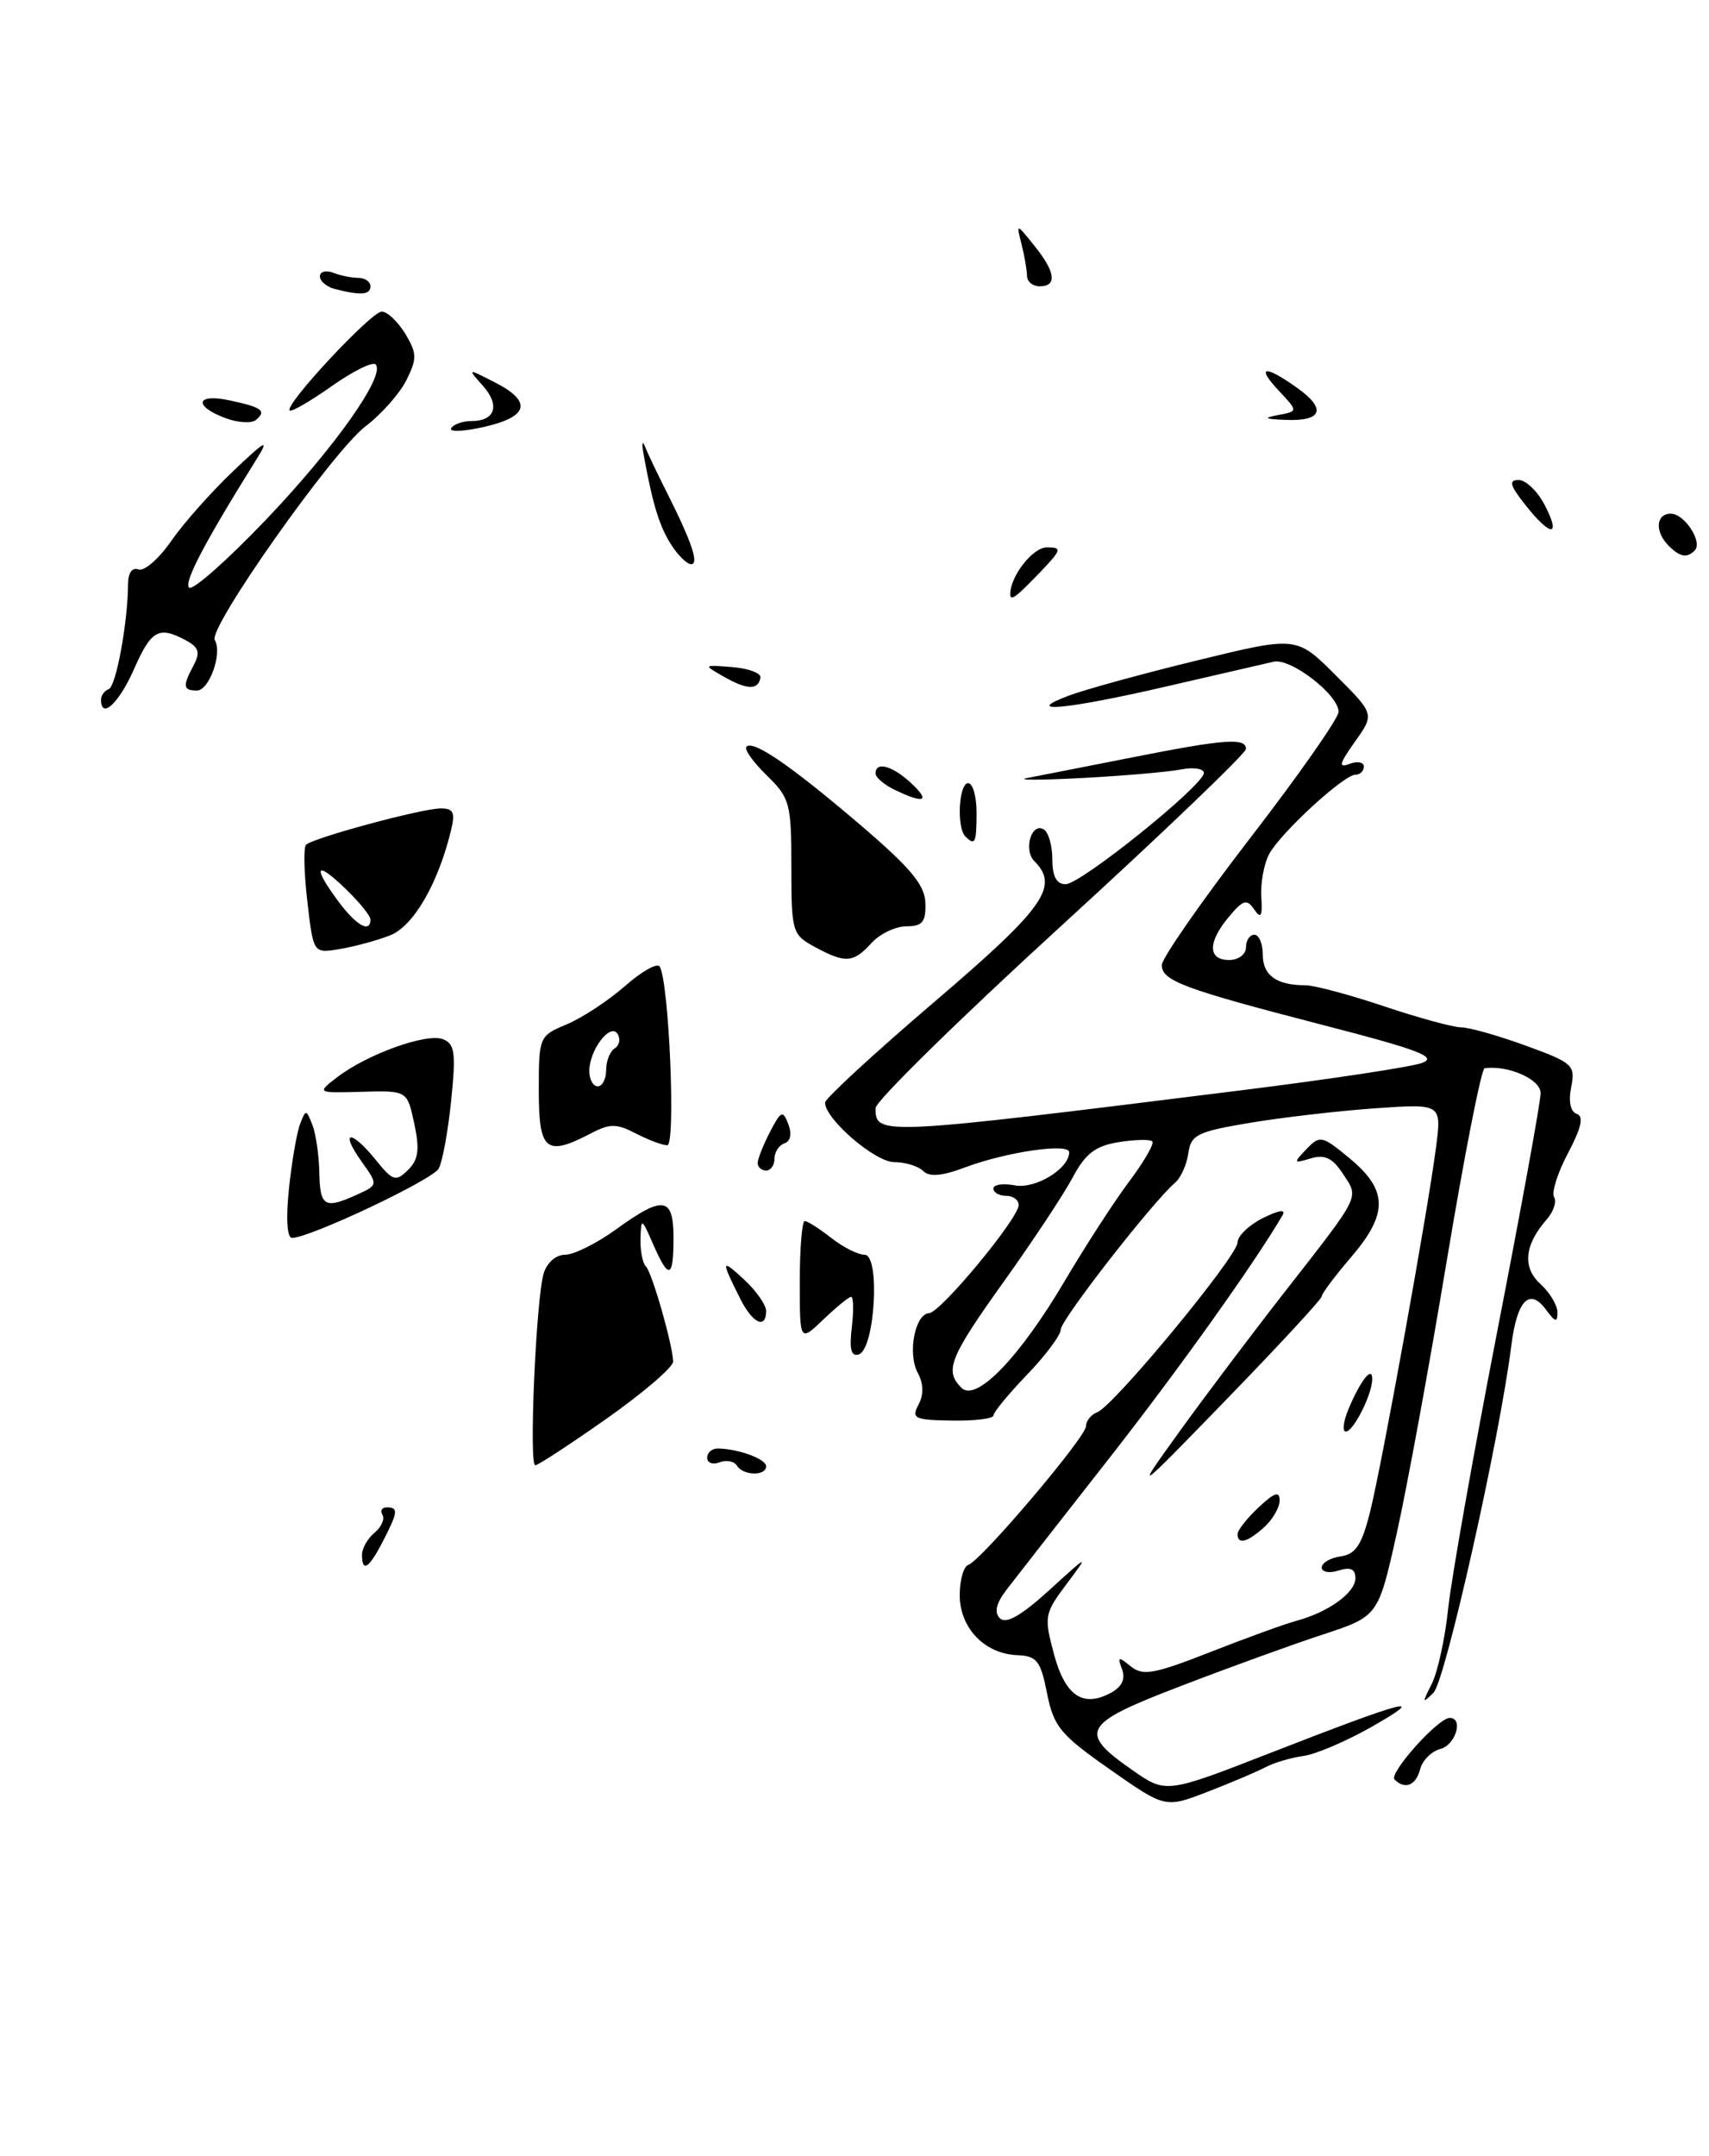 <?xml version="1.0" encoding="UTF-8" standalone="no"?>
<!DOCTYPE svg PUBLIC "-//W3C//DTD SVG 1.1//EN" "http://www.w3.org/Graphics/SVG/1.1/DTD/svg11.dtd" >
<svg xmlns="http://www.w3.org/2000/svg" xmlns:xlink="http://www.w3.org/1999/xlink" version="1.1" viewBox="0 0 203 256">
 <g >
 <path fill="currentColor"
d=" M 72.10 168.43 C 76.44 165.37 79.98 162.33 79.96 161.68 C 79.88 159.58 77.45 151.12 76.72 150.38 C 76.32 149.99 76.04 148.50 76.08 147.08 C 76.16 144.59 76.21 144.61 77.58 147.75 C 79.45 152.02 80.00 151.85 80.00 147.00 C 80.00 142.10 78.79 141.92 73.16 146.00 C 70.88 147.65 68.17 149.00 67.13 149.00 C 66.03 149.00 64.96 149.94 64.57 151.25 C 63.67 154.32 62.81 174.00 63.58 174.00 C 63.92 174.00 67.75 171.49 72.10 168.43 Z  M 70.17 134.60 C 72.45 133.40 73.23 133.41 75.53 134.60 C 77.02 135.37 78.69 136.00 79.26 136.00 C 80.29 136.00 79.47 116.57 78.36 114.78 C 78.07 114.31 76.22 115.35 74.24 117.09 C 72.26 118.83 69.15 120.87 67.32 121.64 C 64.04 123.01 64.00 123.11 64.00 129.51 C 64.00 136.67 64.85 137.37 70.17 134.60 Z  M 46.30 111.09 C 49.07 110.02 51.97 105.08 53.54 98.75 C 54.10 96.48 53.89 96.00 52.34 96.00 C 50.13 96.00 37.17 99.50 36.35 100.32 C 36.04 100.63 36.11 103.66 36.51 107.05 C 37.22 113.23 37.22 113.23 40.36 112.70 C 42.09 112.41 44.76 111.69 46.30 111.09 Z  M 201.30 65.37 C 202.29 64.38 200.10 61.00 198.46 61.00 C 196.69 61.00 196.54 63.14 198.20 64.80 C 199.55 66.15 200.37 66.30 201.30 65.37 Z  M 131.83 210.11 C 125.94 205.99 125.16 205.03 124.37 201.08 C 123.61 197.21 123.16 196.64 120.82 196.55 C 116.95 196.39 114.00 193.31 114.00 189.43 C 114.00 187.63 114.46 186.01 115.02 185.83 C 116.56 185.31 128.99 170.66 129.00 169.36 C 129.00 168.73 129.60 167.98 130.34 167.70 C 132.32 166.94 147.00 149.17 147.00 147.54 C 147.00 146.77 148.36 145.47 150.02 144.64 C 151.93 143.69 152.78 143.57 152.34 144.32 C 148.91 150.16 139.93 162.74 131.59 173.38 C 126.04 180.46 120.65 187.36 119.62 188.70 C 118.32 190.38 118.06 191.46 118.77 192.17 C 119.49 192.89 121.29 191.87 124.60 188.86 C 129.37 184.52 129.38 184.51 126.67 188.13 C 124.07 191.59 124.00 191.98 125.18 196.38 C 126.51 201.36 128.61 202.81 131.92 201.04 C 133.26 200.32 133.71 199.39 133.28 198.23 C 132.71 196.72 132.84 196.67 134.30 197.87 C 135.75 199.04 137.06 198.81 143.74 196.19 C 148.01 194.51 152.62 192.84 154.00 192.47 C 157.80 191.44 161.00 189.13 161.00 187.41 C 161.00 186.32 160.41 186.05 159.00 186.50 C 157.90 186.85 157.00 186.69 157.00 186.14 C 157.00 185.59 158.01 185.00 159.25 184.82 C 161.03 184.57 161.76 183.46 162.75 179.50 C 164.19 173.69 169.58 143.93 170.57 136.28 C 171.25 131.06 171.25 131.06 163.37 131.61 C 159.04 131.91 152.35 132.69 148.50 133.33 C 142.21 134.38 141.46 134.75 141.15 136.96 C 140.96 138.31 140.25 139.89 139.57 140.46 C 136.98 142.64 126.00 156.73 126.00 157.88 C 126.00 158.54 124.20 160.95 122.00 163.24 C 119.80 165.53 118.00 167.71 118.00 168.09 C 118.00 168.46 115.78 168.74 113.07 168.69 C 108.63 168.63 108.23 168.44 109.10 166.81 C 109.74 165.62 109.71 164.32 109.01 163.02 C 107.78 160.73 108.68 156.03 110.36 155.94 C 111.72 155.88 121.00 144.67 121.00 143.10 C 121.00 142.49 120.33 142.00 119.50 142.00 C 118.67 142.00 118.00 141.61 118.00 141.14 C 118.00 140.66 119.14 140.50 120.54 140.76 C 122.98 141.23 127.00 138.79 127.00 136.83 C 127.00 135.70 119.51 136.79 114.60 138.64 C 111.88 139.66 110.39 139.79 109.65 139.05 C 109.07 138.47 107.52 138.00 106.20 138.00 C 103.94 138.00 98.00 132.88 98.00 130.93 C 98.00 130.46 103.85 125.07 111.00 118.96 C 124.05 107.82 125.86 105.26 122.87 102.27 C 121.53 100.93 122.53 97.59 123.99 98.50 C 124.55 98.84 125.00 100.44 125.00 102.06 C 125.00 104.08 125.50 105.00 126.58 105.00 C 128.38 105.00 143.00 93.23 143.00 91.79 C 143.00 91.27 141.76 91.08 140.25 91.38 C 138.74 91.67 133.45 92.13 128.50 92.39 C 123.55 92.65 120.62 92.65 122.00 92.39 C 123.38 92.13 128.95 91.03 134.39 89.96 C 145.48 87.76 148.00 87.58 148.00 88.94 C 148.00 89.46 138.10 98.94 126.00 110.00 C 113.90 121.06 104.00 130.78 104.00 131.59 C 104.00 134.87 104.34 134.85 147.55 129.46 C 158.03 128.15 167.64 126.70 168.92 126.22 C 170.80 125.53 168.56 124.67 157.37 121.78 C 140.63 117.45 138.00 116.48 138.00 114.60 C 138.00 113.81 142.72 107.02 148.50 99.52 C 154.28 92.03 159.00 85.28 159.00 84.53 C 159.00 82.50 153.31 78.11 151.28 78.58 C 150.30 78.81 144.62 80.12 138.66 81.49 C 126.71 84.26 121.15 84.78 127.00 82.59 C 128.93 81.87 135.79 79.98 142.26 78.41 C 154.01 75.54 154.01 75.54 158.64 80.17 C 163.28 84.80 163.28 84.80 160.94 88.08 C 159.08 90.70 158.95 91.23 160.30 90.71 C 161.24 90.36 162.00 90.50 162.00 91.03 C 162.00 91.56 161.55 92.00 161.00 92.00 C 159.62 92.00 152.14 98.88 150.76 101.41 C 150.14 102.56 149.72 104.85 149.82 106.50 C 149.97 108.83 149.78 109.16 148.98 108.00 C 148.11 106.72 147.67 106.84 145.98 108.86 C 143.44 111.88 143.45 114.00 146.00 114.00 C 147.11 114.00 148.00 113.33 148.00 112.50 C 148.00 111.67 148.45 111.00 149.00 111.00 C 149.55 111.00 150.00 112.08 150.00 113.39 C 150.00 115.83 151.65 117.00 155.06 117.00 C 156.10 117.00 160.31 118.12 164.41 119.50 C 168.50 120.87 172.63 122.00 173.57 122.00 C 174.52 122.00 177.97 122.98 181.24 124.17 C 186.84 126.21 187.15 126.49 186.63 129.10 C 186.29 130.80 186.54 132.02 187.29 132.27 C 188.15 132.56 187.84 133.93 186.25 136.94 C 185.01 139.28 184.27 141.63 184.60 142.16 C 184.93 142.69 184.53 143.89 183.72 144.81 C 181.07 147.83 180.81 150.52 182.99 152.49 C 184.09 153.49 185.00 155.00 185.00 155.85 C 185.00 157.08 184.73 157.01 183.65 155.54 C 181.69 152.86 180.20 154.39 179.52 159.77 C 178.14 170.81 171.68 199.61 170.28 201.00 C 168.93 202.34 168.91 202.23 170.05 200.00 C 170.76 198.62 171.65 194.57 172.02 191.00 C 172.40 187.43 175.03 172.61 177.85 158.08 C 180.68 143.55 183.00 130.83 183.00 129.81 C 183.00 128.17 179.20 126.48 176.35 126.85 C 175.96 126.90 173.94 137.19 171.85 149.72 C 169.77 162.25 167.08 176.87 165.88 182.22 C 163.70 191.94 163.70 191.94 157.10 194.11 C 153.47 195.30 145.86 198.06 140.20 200.24 C 128.55 204.70 128.00 205.66 134.51 210.20 C 138.50 212.99 138.50 212.99 151.00 208.12 C 167.11 201.84 169.78 201.15 163.00 205.02 C 159.97 206.75 156.30 208.32 154.83 208.52 C 153.36 208.72 151.33 209.32 150.33 209.85 C 149.32 210.38 146.23 211.70 143.45 212.77 C 138.41 214.72 138.41 214.72 131.83 210.11 Z  M 126.54 152.00 C 128.98 147.88 132.40 142.59 134.16 140.26 C 135.91 137.92 137.13 135.80 136.87 135.54 C 136.61 135.28 134.81 135.32 132.87 135.63 C 130.11 136.08 128.92 136.99 127.42 139.82 C 126.36 141.81 122.69 147.36 119.25 152.17 C 112.79 161.20 112.16 162.76 114.20 164.80 C 115.95 166.55 121.11 161.21 126.54 152.00 Z  M 165.65 211.32 C 164.93 210.59 170.82 204.00 172.20 204.00 C 173.87 204.00 172.91 207.21 171.09 207.69 C 170.04 207.96 168.96 209.04 168.69 210.09 C 168.18 212.03 166.89 212.55 165.65 211.32 Z  M 43.00 184.62 C 43.00 183.86 43.67 182.69 44.49 182.01 C 45.31 181.33 45.73 180.37 45.43 179.89 C 45.13 179.40 45.36 179.00 45.94 179.00 C 47.35 179.00 47.28 179.55 45.47 183.05 C 43.82 186.26 43.00 186.78 43.00 184.62 Z  M 147.00 182.17 C 147.00 181.72 148.12 180.29 149.50 179.00 C 151.37 177.24 152.00 177.03 152.00 178.17 C 152.00 179.01 151.18 180.43 150.17 181.35 C 148.17 183.15 147.00 183.46 147.00 182.17 Z  M 140.10 170.00 C 143.07 165.88 148.68 158.44 152.56 153.47 C 161.73 141.72 161.44 142.32 159.53 139.41 C 158.29 137.51 157.36 137.06 155.69 137.56 C 153.62 138.18 153.60 138.12 155.19 136.45 C 156.79 134.78 157.04 134.84 160.37 137.60 C 164.87 141.35 164.90 144.13 160.50 149.27 C 158.57 151.52 157.00 153.62 157.00 153.94 C 157.00 154.26 151.98 159.69 145.85 166.01 C 134.70 177.50 134.70 177.50 140.10 170.00 Z  M 87.53 174.04 C 87.20 173.52 86.28 173.34 85.47 173.65 C 84.66 173.96 84.00 173.72 84.00 173.11 C 84.00 172.50 84.56 172.01 85.25 172.01 C 87.70 172.04 91.00 173.25 91.00 174.12 C 91.00 175.30 88.27 175.25 87.53 174.04 Z  M 160.21 167.25 C 161.65 163.86 163.00 162.17 163.00 163.75 C 163.00 165.56 160.77 170.00 159.86 170.00 C 159.41 170.00 159.57 168.76 160.21 167.25 Z  M 101.18 157.62 C 101.41 155.63 101.38 154.00 101.10 154.00 C 100.83 154.00 99.35 155.21 97.80 156.69 C 95.00 159.37 95.00 159.37 95.00 152.19 C 95.00 148.23 95.27 145.00 95.59 145.00 C 95.92 145.00 97.33 145.90 98.73 147.00 C 100.13 148.10 101.91 149.00 102.70 149.00 C 104.58 149.00 103.93 160.19 102.02 160.83 C 101.10 161.13 100.87 160.24 101.18 157.62 Z  M 87.94 154.25 C 85.61 149.60 85.64 149.42 88.36 151.92 C 89.81 153.26 91.00 154.95 91.00 155.67 C 91.00 157.90 89.40 157.15 87.94 154.25 Z  M 34.32 141.17 C 34.66 137.96 35.25 134.50 35.64 133.49 C 36.32 131.72 36.38 131.72 37.10 133.57 C 37.52 134.63 37.89 137.19 37.93 139.25 C 38.01 143.29 38.56 143.61 42.42 141.86 C 44.93 140.71 44.93 140.71 42.90 137.86 C 40.30 134.20 41.71 134.12 44.64 137.75 C 46.66 140.25 47.01 140.36 48.46 138.94 C 49.70 137.72 49.87 136.53 49.21 133.44 C 48.37 129.50 48.37 129.50 42.99 129.65 C 37.61 129.80 37.61 129.80 40.05 127.92 C 43.59 125.20 50.65 122.65 52.60 123.40 C 54.03 123.95 54.17 125.00 53.59 130.69 C 53.22 134.35 52.55 137.98 52.11 138.77 C 51.36 140.12 36.79 147.00 34.69 147.00 C 34.10 147.00 33.95 144.71 34.32 141.17 Z  M 90.00 138.11 C 90.00 137.63 90.66 135.96 91.46 134.42 C 92.77 131.89 92.99 131.80 93.64 133.50 C 94.08 134.64 93.90 135.53 93.18 135.77 C 92.53 135.99 92.00 136.80 92.00 137.58 C 92.00 138.36 91.55 139.00 91.00 139.00 C 90.45 139.00 90.00 138.60 90.00 138.11 Z  M 96.75 112.43 C 94.10 110.99 94.00 110.64 94.00 102.93 C 94.00 95.40 93.83 94.76 91.07 92.07 C 89.45 90.49 88.37 88.96 88.66 88.67 C 89.48 87.85 93.95 90.92 102.24 98.00 C 108.18 103.08 109.87 105.10 109.92 107.25 C 109.99 109.49 109.56 110.00 107.65 110.00 C 106.37 110.00 104.50 110.90 103.50 112.00 C 101.36 114.36 100.42 114.42 96.75 112.43 Z  M 114.67 99.33 C 113.61 98.28 113.89 93.00 115.00 93.00 C 115.55 93.00 116.00 94.58 116.00 96.50 C 116.00 100.10 115.82 100.48 114.67 99.33 Z  M 106.25 93.78 C 105.01 93.18 104.00 92.31 104.00 91.85 C 104.00 90.38 106.00 90.92 108.23 93.00 C 110.57 95.18 109.79 95.49 106.25 93.78 Z  M 12.00 83.08 C 12.00 82.58 12.41 82.02 12.92 81.83 C 13.79 81.51 15.19 73.88 15.21 69.32 C 15.22 68.02 15.71 67.34 16.44 67.62 C 17.12 67.88 18.86 66.37 20.31 64.28 C 21.76 62.18 25.07 58.45 27.66 55.98 C 31.57 52.26 32.05 52.01 30.49 54.50 C 24.27 64.47 21.82 69.15 22.46 69.78 C 22.87 70.18 26.96 66.56 31.56 61.75 C 39.77 53.15 45.86 44.53 44.61 43.27 C 44.26 42.92 41.90 44.09 39.38 45.87 C 36.85 47.66 34.61 48.95 34.41 48.74 C 33.76 48.09 44.10 37.00 45.35 37.00 C 46.00 37.00 47.25 38.18 48.13 39.62 C 49.53 41.94 49.55 42.59 48.28 45.13 C 47.49 46.72 45.30 49.20 43.40 50.64 C 39.49 53.63 24.66 74.65 25.51 76.01 C 26.45 77.53 24.86 82.00 23.39 82.00 C 21.73 82.00 21.67 81.49 23.01 78.98 C 23.81 77.48 23.61 76.86 22.08 76.04 C 18.85 74.31 17.97 74.80 15.90 79.50 C 14.11 83.54 12.00 85.48 12.00 83.08 Z  M 86.00 80.37 C 83.50 78.94 83.50 78.94 87.00 79.22 C 88.92 79.37 90.42 79.94 90.33 80.47 C 90.06 81.97 88.75 81.93 86.00 80.37 Z  M 120.00 70.55 C 120.00 68.42 122.68 65.00 124.35 65.00 C 126.19 65.00 126.12 65.27 123.50 68.00 C 120.67 70.95 120.00 71.44 120.00 70.55 Z  M 79.77 64.75 C 78.35 62.57 77.55 59.98 76.50 54.25 C 76.22 52.74 76.26 52.17 76.60 53.00 C 76.93 53.83 78.11 56.30 79.22 58.50 C 82.18 64.37 83.06 67.00 82.09 67.00 C 81.62 67.00 80.57 65.99 79.77 64.75 Z  M 181.17 59.94 C 179.34 57.62 179.17 57.00 180.40 57.00 C 181.25 57.00 182.65 58.35 183.50 60.00 C 185.47 63.81 184.20 63.78 181.17 59.94 Z  M 53.59 50.85 C 53.88 50.38 54.96 50.00 56.00 50.00 C 58.83 50.00 59.43 48.13 57.35 45.80 C 55.50 43.73 55.50 43.73 58.75 45.39 C 63.24 47.68 62.83 49.47 57.53 50.69 C 55.07 51.25 53.30 51.32 53.59 50.85 Z  M 26.75 49.64 C 22.93 48.21 23.30 46.69 27.25 47.54 C 31.12 48.37 31.67 48.77 30.43 49.85 C 29.92 50.31 28.26 50.21 26.75 49.64 Z  M 151.85 49.28 C 154.19 48.84 154.19 48.84 151.92 46.42 C 149.14 43.45 150.19 43.29 154.11 46.08 C 157.60 48.57 157.05 50.05 152.69 49.86 C 150.18 49.76 150.00 49.63 151.85 49.28 Z  M 39.75 34.31 C 38.79 34.06 38.00 33.39 38.00 32.82 C 38.00 32.25 38.71 32.06 39.58 32.39 C 40.45 32.73 41.80 33.00 42.58 33.00 C 43.36 33.00 44.00 33.45 44.00 34.00 C 44.00 35.03 42.82 35.11 39.75 34.31 Z  M 121.99 32.75 C 121.98 32.06 121.69 30.38 121.34 29.00 C 120.71 26.50 120.71 26.50 122.85 29.16 C 125.37 32.27 125.60 34.00 123.50 34.00 C 122.67 34.00 121.99 33.44 121.99 32.75 Z  M 70.00 127.19 C 70.00 124.68 72.51 121.40 73.36 122.78 C 73.73 123.37 73.58 124.14 73.02 124.49 C 72.46 124.84 72.00 125.99 72.00 127.06 C 72.00 128.13 71.55 129.00 71.00 129.00 C 70.45 129.00 70.00 128.19 70.00 127.19 Z  M 40.19 107.04 C 37.09 102.85 37.48 102.12 41.00 105.50 C 42.65 107.08 44.00 108.74 44.00 109.19 C 44.00 110.86 42.31 109.90 40.19 107.04 Z "/>
</g>
</svg>